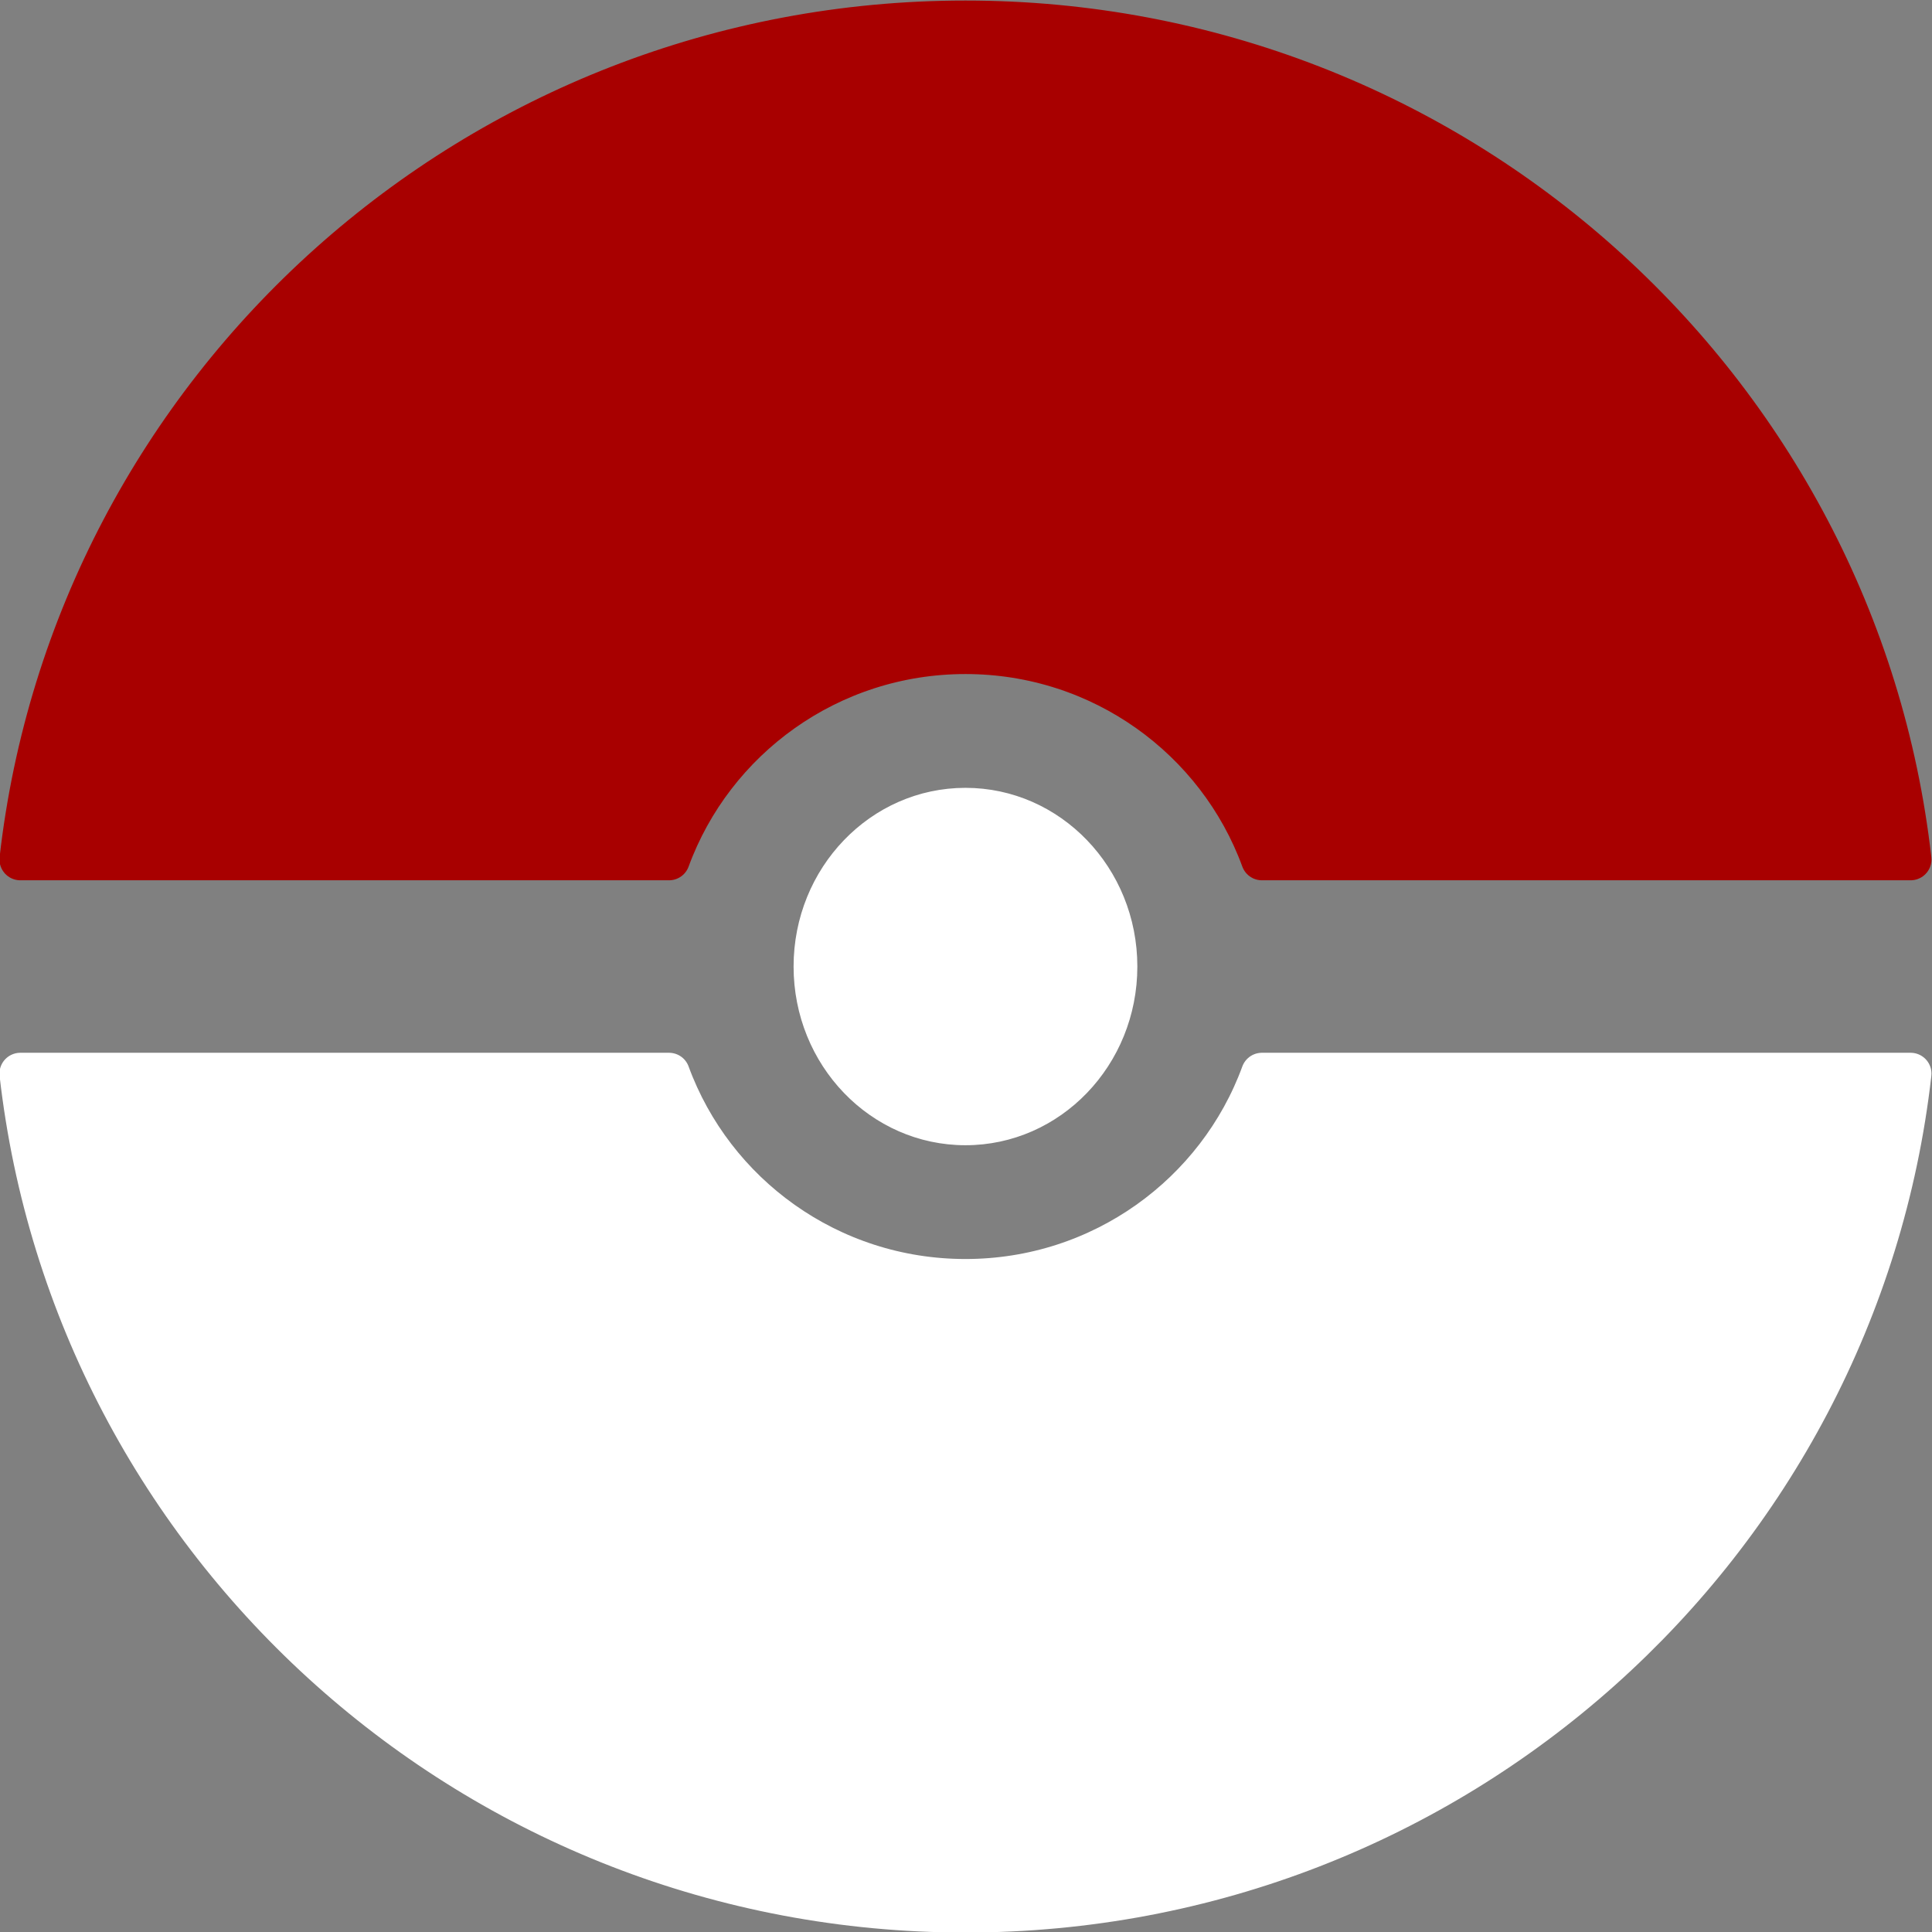 <?xml version="1.0" encoding="UTF-8"?>
<!DOCTYPE svg PUBLIC "-//W3C//DTD SVG 1.1//EN" "http://www.w3.org/Graphics/SVG/1.1/DTD/svg11.dtd">
<!-- Creator: CorelDRAW 2021 (64 Bit) -->
<svg xmlns="http://www.w3.org/2000/svg" xml:space="preserve" width="130.822mm" height="130.822mm" version="1.1" style="shape-rendering:geometricPrecision; text-rendering:geometricPrecision; image-rendering:optimizeQuality; fill-rule:evenodd; clip-rule:evenodd"
viewBox="0 0 13082.22 13082.22"
 xmlns:xlink="http://www.w3.org/1999/xlink"
 xmlns:xodm="http://www.corel.com/coreldraw/odm/2003">
 <rect x="0" y="0" width="13082.22" height="13082.22" fill="#808080" stroke="none"/>
 <defs>
  <style type="text/css">
   <![CDATA[
    .str1 {stroke:#A80000;stroke-width:282.22;stroke-linecap:round;stroke-linejoin:round;stroke-miterlimit:22.926}
    .str0 {stroke:white;stroke-width:282.22;stroke-linecap:round;stroke-linejoin:round;stroke-miterlimit:22.926}
    .str2 {stroke:white;stroke-width:20;stroke-linecap:round;stroke-linejoin:round;stroke-miterlimit:22.926}
    .fil1 {fill:#A80000}
    .fil0 {fill:white}
   ]]>
  </style>
 </defs>
 <g id="Camada_x0020_1">
  <g id="_2047558845360">
   <g>
    <path class="fil0 str0" d="M12937.49 7269.82c-362.47,3193.16 -3089.32,5674.91 -6400,5674.91 -3310.68,0 -6037.53,-2481.75 -6400,-5674.91l4392.72 0c298.16,814.65 1084.31,1396.49 2007.28,1396.49 922.98,0 1709.13,-581.84 2007.29,-1396.49l4392.71 0z"/>
    <path class="fil1 str1" d="M6537.49 144.73c3310.68,0 6037.53,2481.75 6400,5674.91l-4392.71 0c-298.16,-814.65 -1084.31,-1396.5 -2007.29,-1396.5 -922.97,0 -1709.12,581.85 -2007.28,1396.5l-4392.72 0c362.47,-3193.16 3089.32,-5674.91 6400,-5674.91z"/>
   </g>
   <ellipse class="fil0 str2" cx="6537.49" cy="6544.73" rx="1153.84" ry="1200"/>
  </g>
 </g>
</svg>
